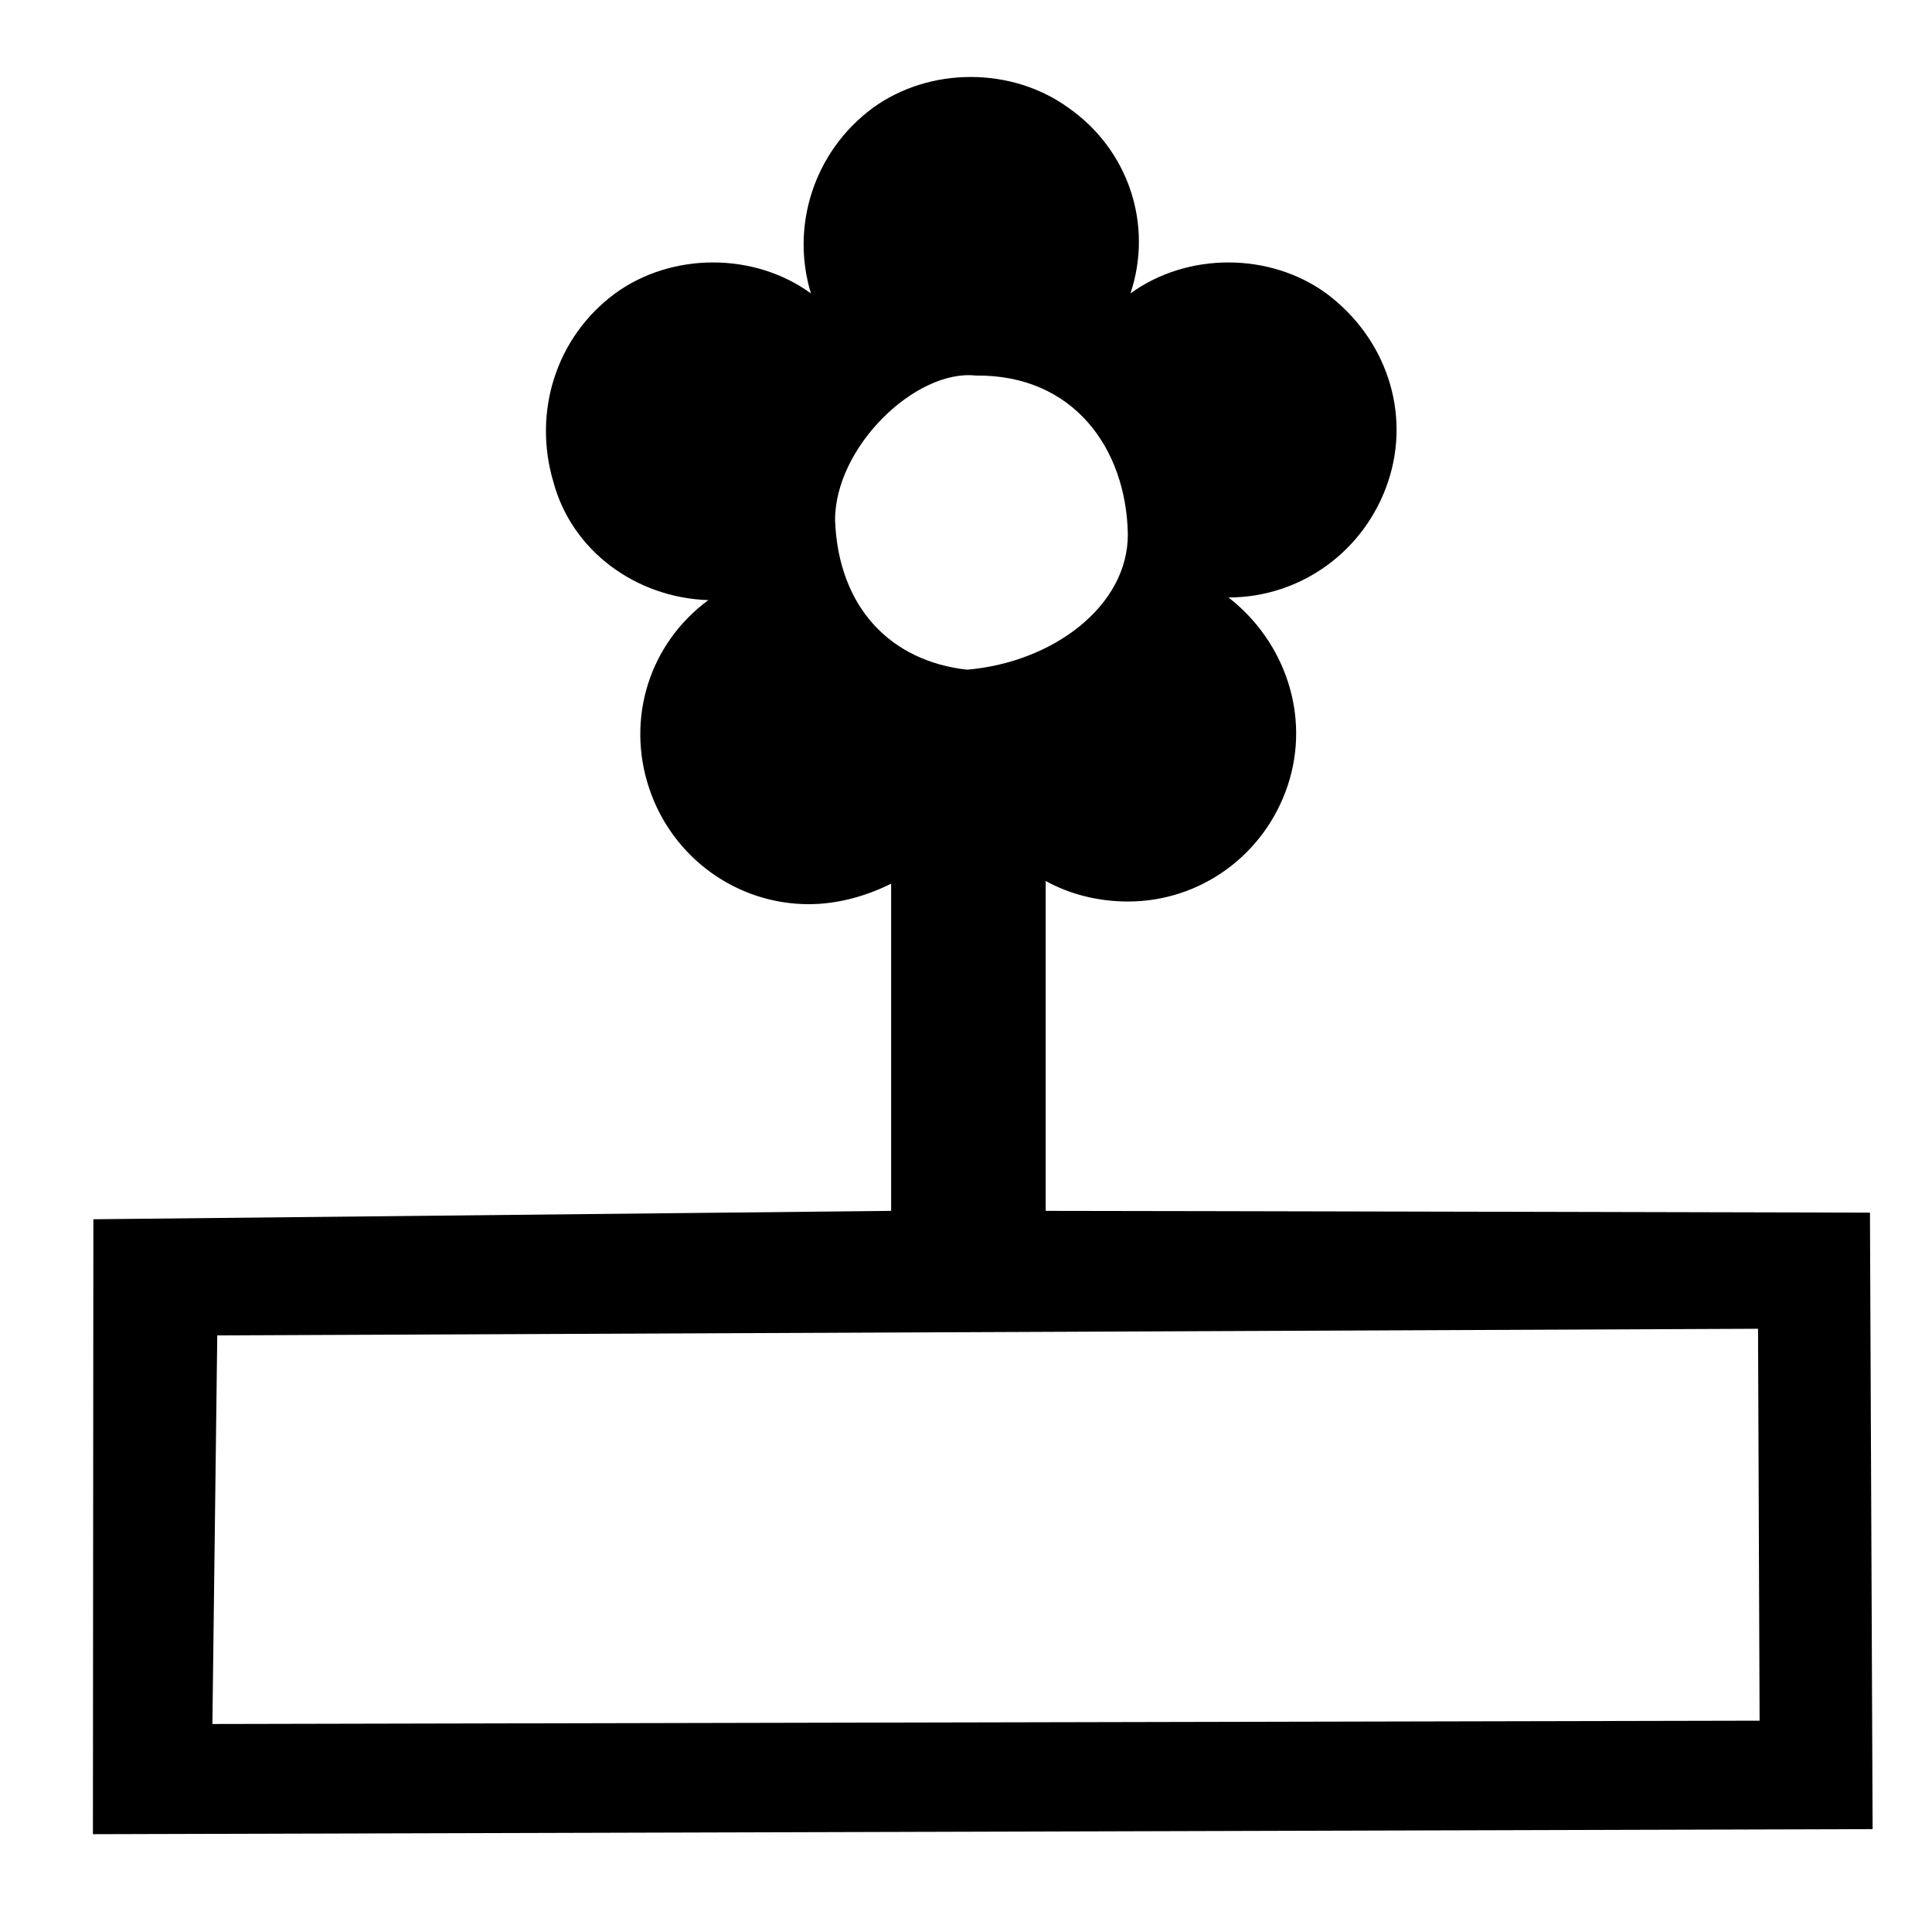 <?xml version="1.0" encoding="UTF-8" standalone="no"?>
<svg
   xmlns:dc="http://purl.org/dc/elements/1.1/"
   xmlns:cc="http://creativecommons.org/ns#"
   xmlns:rdf="http://www.w3.org/1999/02/22-rdf-syntax-ns#"
   xmlns:svg="http://www.w3.org/2000/svg"
   xmlns="http://www.w3.org/2000/svg"
   xmlns:sodipodi="http://sodipodi.sourceforge.net/DTD/sodipodi-0.dtd"
   xmlns:inkscape="http://www.inkscape.org/namespaces/inkscape"
   enable-background="new 0 0 800 800"
   id="Layer_1"
   version="1.1"
   viewBox="0 0 800 800"
   xml:space="preserve"
   inkscape:version="0.91 r13725"
   sodipodi:docname="blumenkuebel.svg"><defs
     id="defs9" /><sodipodi:namedview
     pagecolor="#ffffff"
     bordercolor="#666666"
     borderopacity="1"
     objecttolerance="10"
     gridtolerance="10"
     guidetolerance="10"
     inkscape:pageopacity="0"
     inkscape:pageshadow="2"
     inkscape:window-width="1957"
     inkscape:window-height="1256"
     id="namedview7"
     showgrid="false"
     inkscape:zoom="0.72913832"
     inkscape:cx="57.285027"
     inkscape:cy="354.23729"
     inkscape:window-x="0"
     inkscape:window-y="0"
     inkscape:window-maximized="0"
     inkscape:current-layer="Layer_1" /><g
     id="g3"><path
       d="m 293.3,248.5 c -24.5,18.1 -34.1,49.1 -24.5,77.9 9.6,28.8 36.3,48 66.1,48 11.7,0 23.5,-3.2 34.1,-8.5 l 0,135.5 -330.337,3.471 -0.187,254.63 L 775.411,757.4 774.309,502.128 c 0,0 -302.498,-0.728 -341.309,-0.728 l 0,-136.6 c 9.6,5.3 21.3,8.5 34.1,8.5 29.9,0 56.5,-19.2 66.1,-48 9.6,-28.8 -1.1,-59.7 -24.5,-77.9 29.9,0 56.5,-19.2 66.1,-48 9.6,-28.8 -1.1,-59.7 -25.6,-77.9 -23.5,-17.1 -57.6,-17.1 -81.1,0 9.6,-28.8 -1.1,-59.7 -25.6,-76.8 -23.5,-17.1 -57.6,-17.1 -81.1,0 -24.5,18.1 -34.1,49.1 -25.6,76.8 -23.5,-17.1 -57.6,-17.1 -81.1,0 -24.5,18.1 -34.1,49.1 -25.6,77.9 7.7,28.9 34.4,48.1 64.2,49.1 z m 434.666,301.714 0.644,162.287 -640.662,1.371 2.015,-160.916 z M 345.785,215.586 c -0.186,-30.443 33.372,-62.816 58.329,-60.073 40.364,-0.441 62.191,30.134 62.901,65.557 0.186,29.901 -31.086,53.216 -66.558,56.231 -31.358,-3.471 -53.216,-25.414 -54.673,-61.715 z"
       id="path5"
       inkscape:connector-curvature="0"
       sodipodi:nodetypes="cssccccccccsscscccccccccccccccccc" /></g></svg>